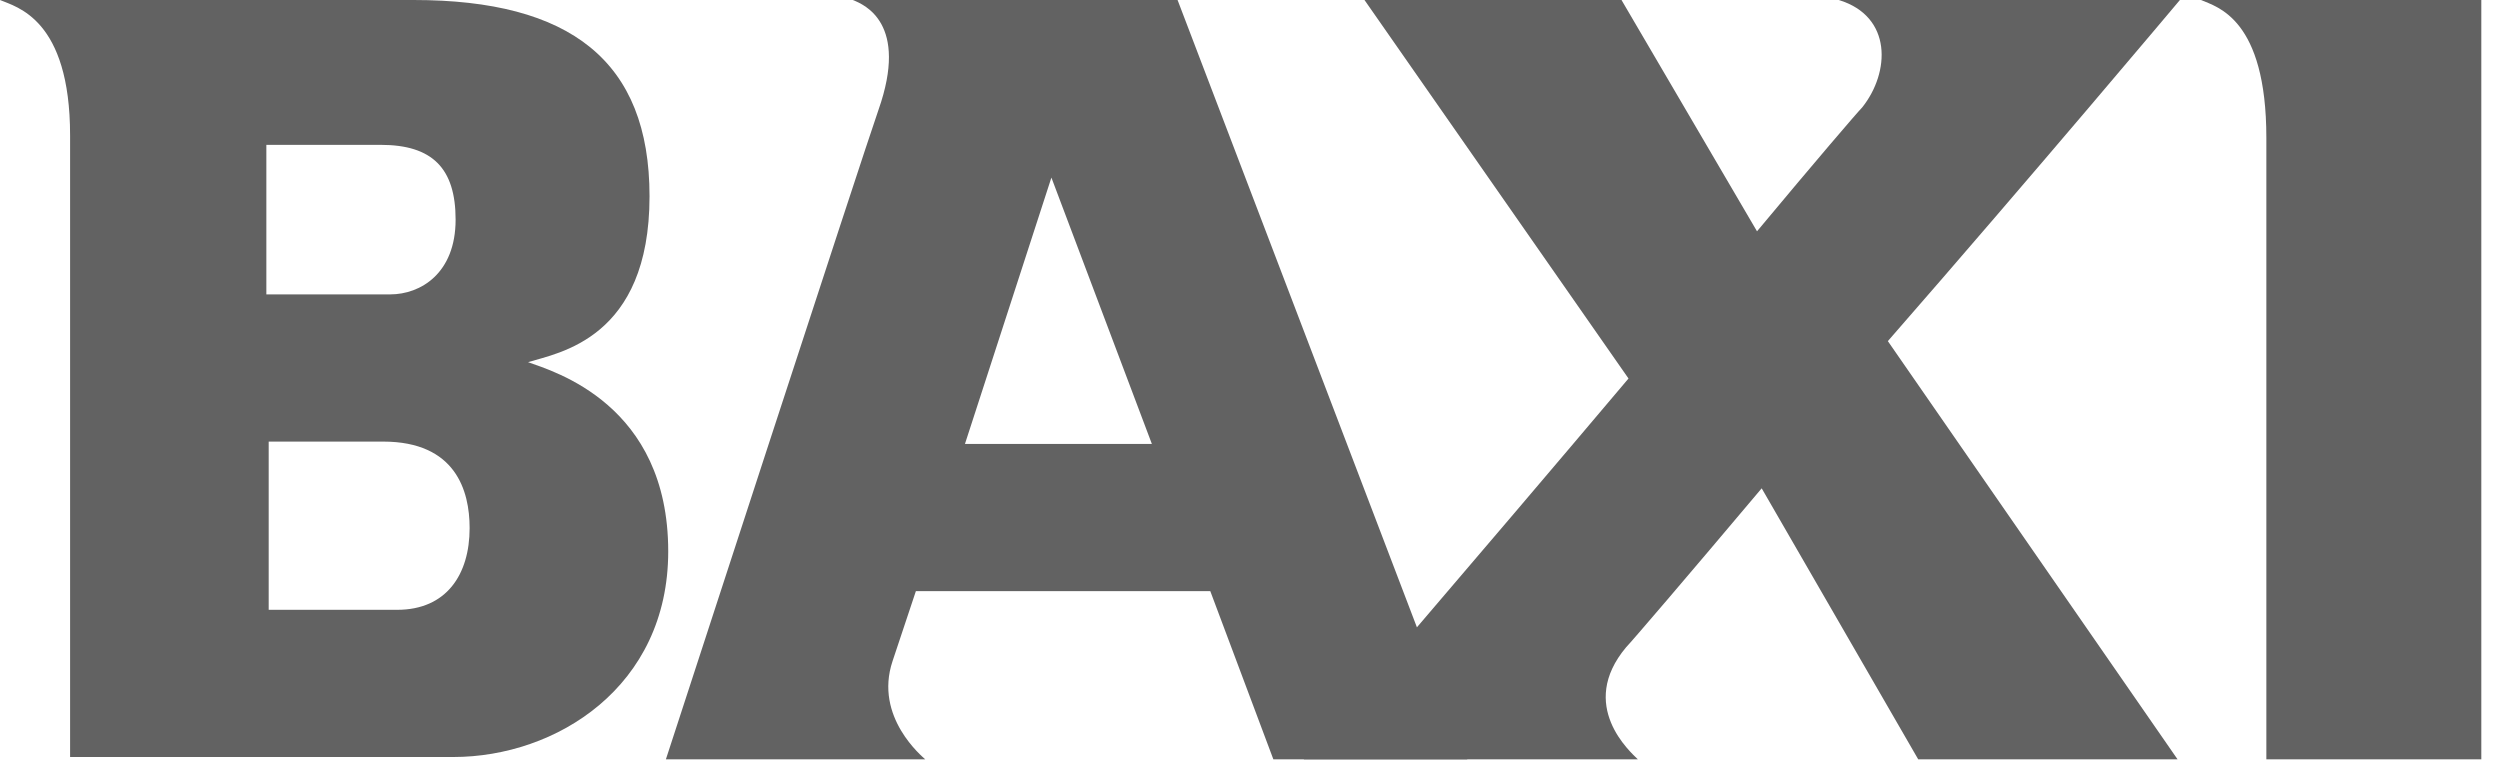 <svg width="107" height="33" viewBox="0 0 107 33" fill="none" xmlns="http://www.w3.org/2000/svg">
<g clip-path="url(#clip0_201_326)">
<path d="M0 0C2.9 0 13.1 0 17.7 0C24.4 0 27.8 2.6 27.8 8.4C27.8 14.5 23.9 15.1 22.6 15.5C23.7 15.9 28.6 17.3 28.6 23.6C28.6 29.4 23.8 32.4 19.4 32.4C15.5 32.4 3 32.4 3 32.4C3 32.4 3 8.1 3 5.8C3 0.8 0.7 0.3 0 0ZM11.4 12.6C11.4 12.6 15.8 12.6 16.7 12.6C18 12.6 19.5 11.7 19.5 9.4C19.5 7.2 18.5 6.2 16.3 6.2C15.5 6.2 11.4 6.2 11.4 6.2V12.6ZM11.4 26.1C11.4 26.1 16 26.1 17 26.1C19.1 26.1 20.1 24.6 20.1 22.6C20.1 21 19.5 18.9 16.4 18.9C15.6 18.9 11.5 18.9 11.5 18.9V26.1H11.4Z" fill="#626262"/>
<path d="M54.5 32.5L51.8 25.3H39.2C39.2 25.3 38.4 27.7 38.2 28.3C37.4 30.7 39.5 32.4 39.6 32.5C37.6 32.5 28.5 32.5 28.5 32.5C28.5 32.5 37 6.4 37.6 4.7C38.9 1 37 0.2 36.5 0C39.2 0 50.4 0 50.4 0L62.8 32.5H54.5ZM41.3 19H49.3L45 7.6L41.3 19Z" fill="#626262"/>
<path d="M93.3 0H78.7C81 0.7 80.9 3.1 79.7 4.6C79.5 4.8 77.7 6.9 75.2 9.9L69.4 0H58.4L69.7 16.2C63.2 23.9 55.8 32.5 55.8 32.5C55.8 32.5 68 32.5 70.1 32.5C69.8 32.2 67.5 30.2 69.6 27.7C69.8 27.5 72.2 24.7 75.4 20.9L82.1 32.5H93.2L80.8 14.6C87 7.5 93.3 0 93.3 0Z" fill="#626262"/>
<path d="M94.2 0H106.2V32.5H97C97 32.5 97 8.1 97 5.9C97 0.8 94.9 0.3 94.2 0Z" fill="#626262"/>
</g>
<defs>
<clipPath id="clip0_201_326">
<rect width="106.2" height="32.5" fill="white"/>
</clipPath>
</defs>
</svg>
